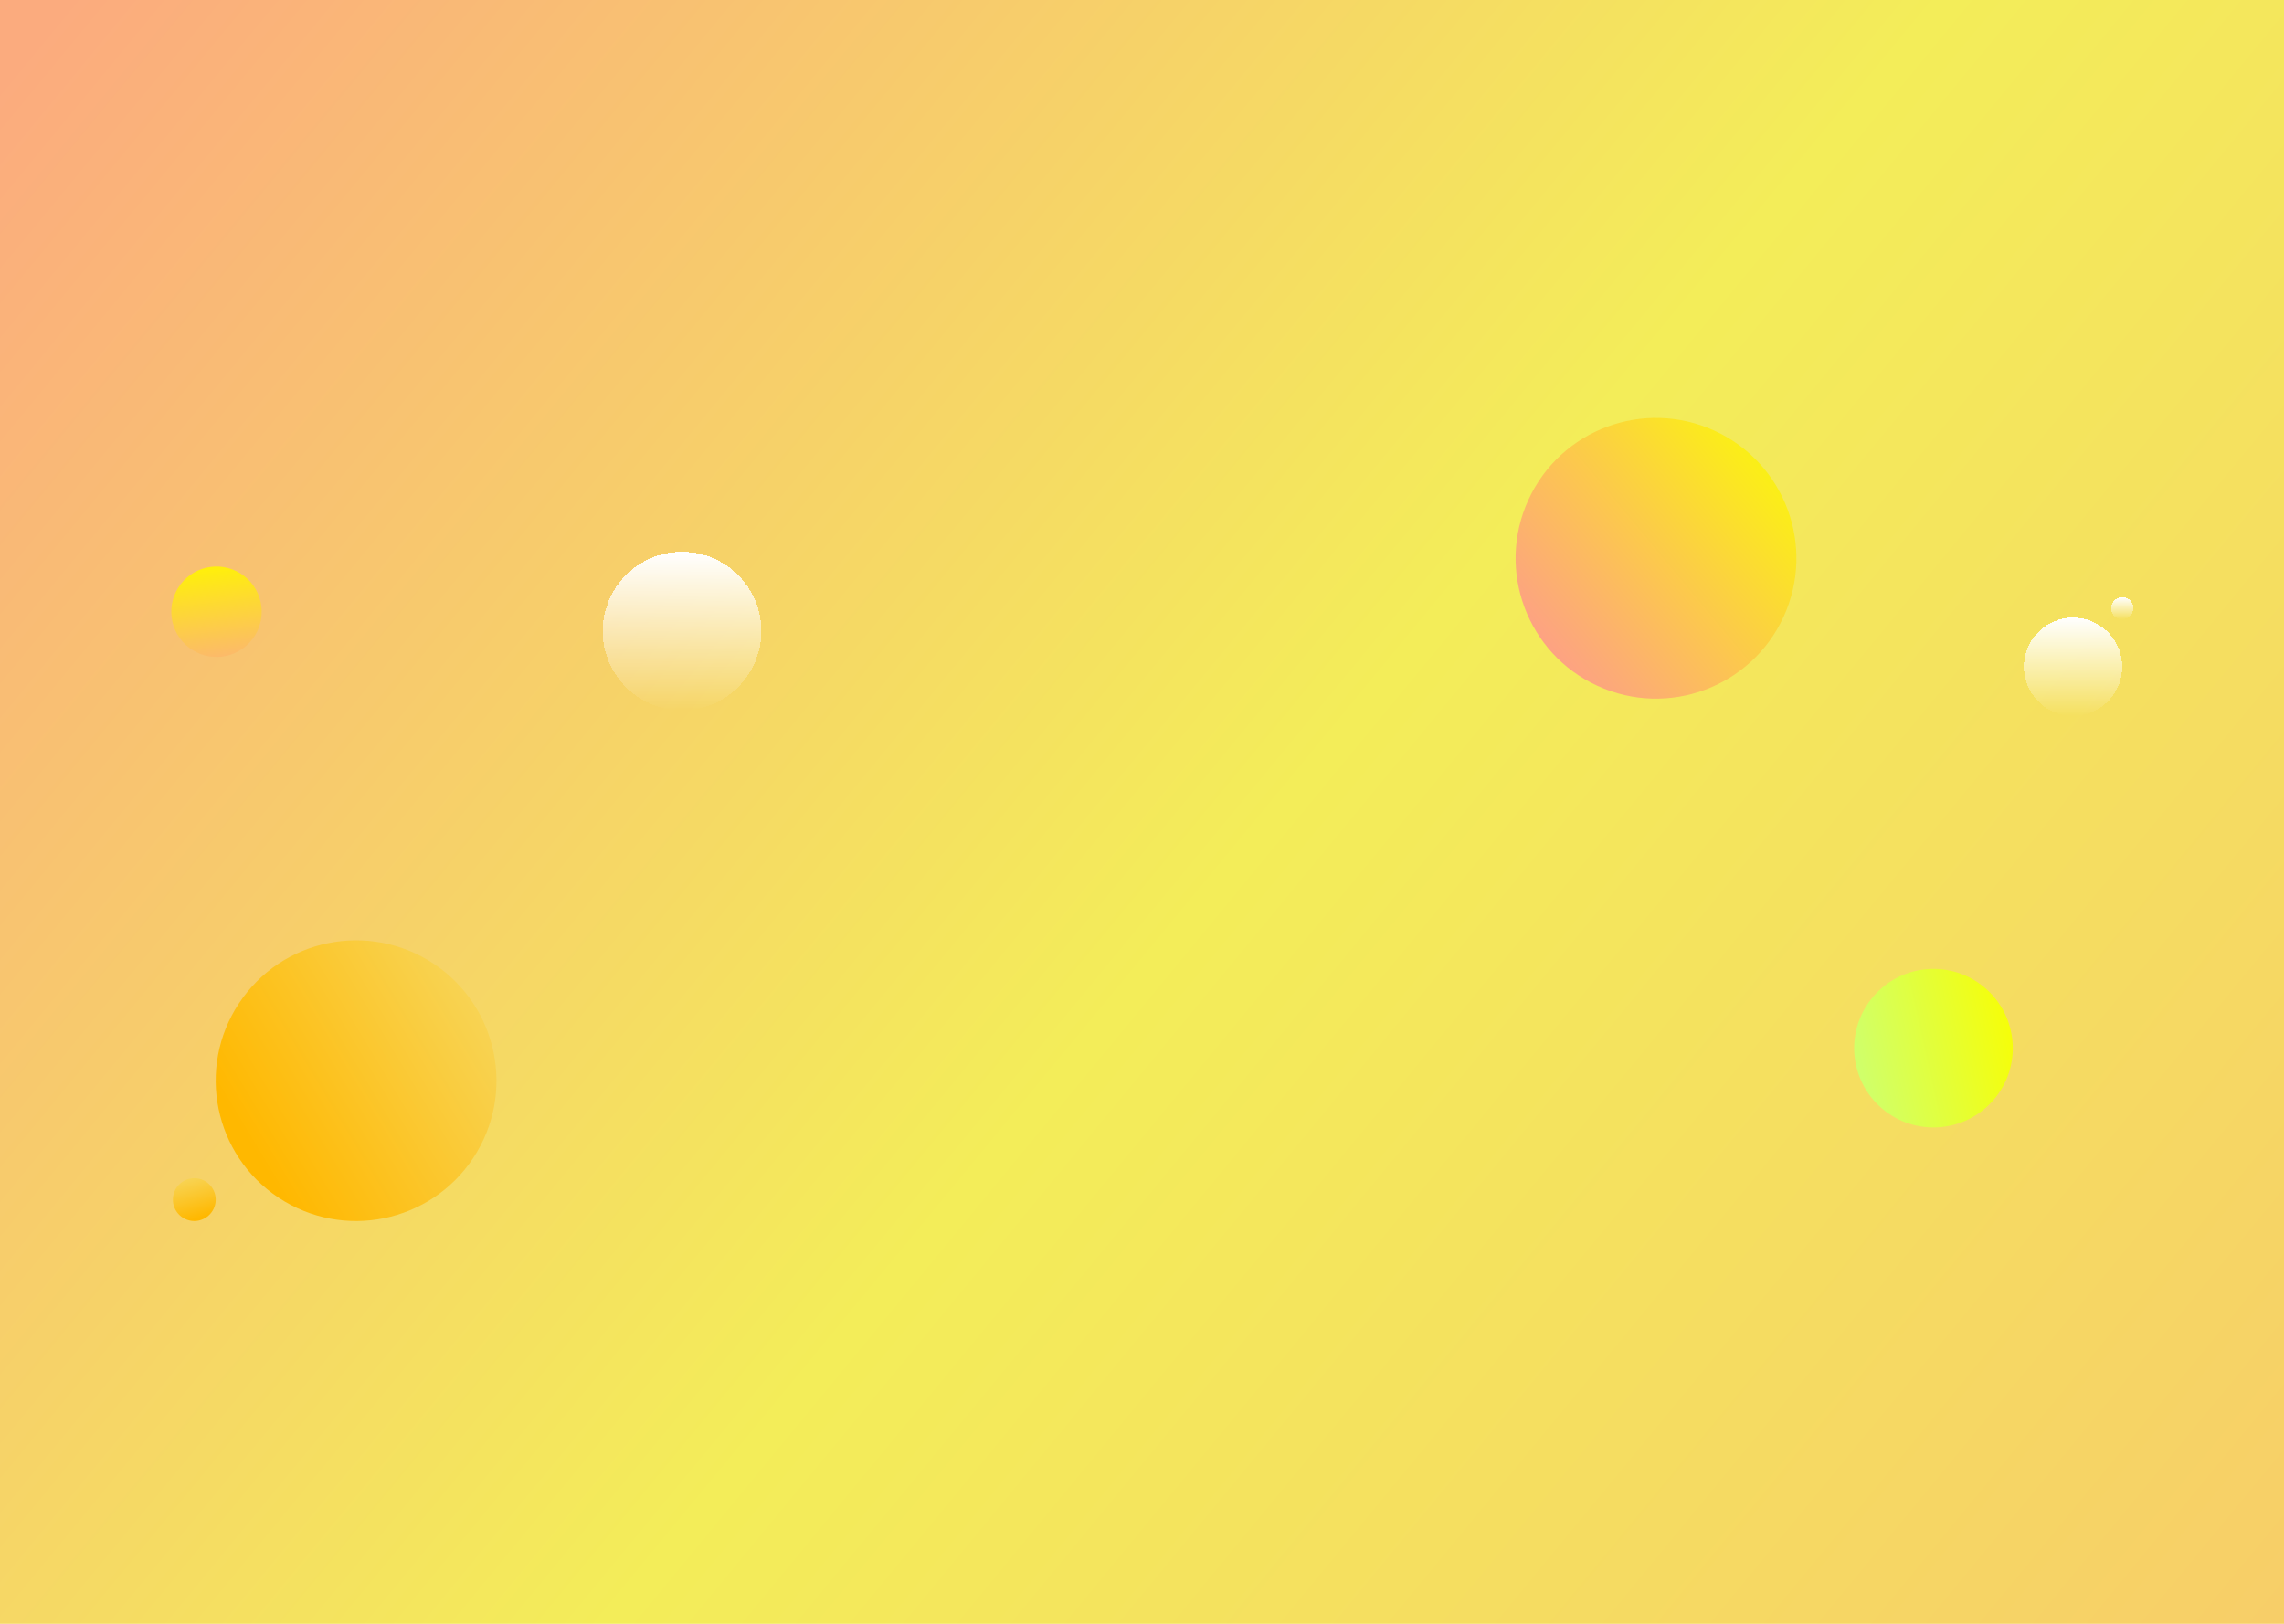 <svg width="1440" height="1024" viewBox="0 0 1440 1024" fill="none" xmlns="http://www.w3.org/2000/svg">
<g id="bg with circles">
<rect id="bg" width="1440" height="1024" fill="url(#paint0_linear_102:1440)"/>
<g id="circles">
<g id="Ellipse 1" filter="url(#filter0_d_102:1440)">
<circle cx="430" cy="394" r="50" fill="url(#paint1_linear_102:1440)" shape-rendering="crispEdges"/>
</g>
<g id="Ellipse 7" filter="url(#filter1_d_102:1440)">
<circle cx="1338" cy="383" r="7" fill="url(#paint2_linear_102:1440)" shape-rendering="crispEdges"/>
</g>
<g id="Ellipse 4" filter="url(#filter2_d_102:1440)">
<circle cx="1219" cy="657" r="50" transform="rotate(-52.195 1219 657)" fill="url(#paint3_linear_102:1440)"/>
</g>
<g id="Ellipse 5" filter="url(#filter3_d_102:1440)">
<circle cx="1307" cy="418" r="31" fill="url(#paint4_linear_102:1440)" shape-rendering="crispEdges"/>
</g>
<g id="Ellipse 6" filter="url(#filter4_d_102:1440)">
<circle cx="136.5" cy="383.5" r="28.5" transform="rotate(-136.724 136.5 383.5)" fill="url(#paint5_linear_102:1440)"/>
</g>
<g id="Ellipse 2" filter="url(#filter5_d_102:1440)">
<circle cx="224.5" cy="677.5" r="88.5" transform="rotate(-146.539 224.5 677.5)" fill="url(#paint6_linear_102:1440)"/>
</g>
<g id="Ellipse 8" filter="url(#filter6_d_102:1440)">
<circle cx="122.5" cy="752.5" r="13.5" transform="rotate(138.865 122.5 752.5)" fill="url(#paint7_linear_102:1440)"/>
</g>
<g id="Ellipse 3" filter="url(#filter7_d_102:1440)">
<circle cx="1044.06" cy="348.063" r="88.5" transform="rotate(-155.402 1044.06 348.063)" fill="url(#paint8_linear_102:1440)"/>
</g>
</g>
</g>
<defs>
<filter id="filter0_d_102:1440" x="360" y="328" width="140" height="140" filterUnits="userSpaceOnUse" color-interpolation-filters="sRGB">
<feFlood flood-opacity="0" result="BackgroundImageFix"/>
<feColorMatrix in="SourceAlpha" type="matrix" values="0 0 0 0 0 0 0 0 0 0 0 0 0 0 0 0 0 0 127 0" result="hardAlpha"/>
<feOffset dy="4"/>
<feGaussianBlur stdDeviation="10"/>
<feComposite in2="hardAlpha" operator="out"/>
<feColorMatrix type="matrix" values="0 0 0 0 0.988 0 0 0 0 0.769 0 0 0 0 0.137 0 0 0 1 0"/>
<feBlend mode="normal" in2="BackgroundImageFix" result="effect1_dropShadow_102:1440"/>
<feBlend mode="normal" in="SourceGraphic" in2="effect1_dropShadow_102:1440" result="shape"/>
</filter>
<filter id="filter1_d_102:1440" x="1328.2" y="373.76" width="19.6" height="19.6" filterUnits="userSpaceOnUse" color-interpolation-filters="sRGB">
<feFlood flood-opacity="0" result="BackgroundImageFix"/>
<feColorMatrix in="SourceAlpha" type="matrix" values="0 0 0 0 0 0 0 0 0 0 0 0 0 0 0 0 0 0 127 0" result="hardAlpha"/>
<feOffset dy="0.56"/>
<feGaussianBlur stdDeviation="1.4"/>
<feComposite in2="hardAlpha" operator="out"/>
<feColorMatrix type="matrix" values="0 0 0 0 0.98 0 0 0 0 0.737 0 0 0 0 0.463 0 0 0 1 0"/>
<feBlend mode="normal" in2="BackgroundImageFix" result="effect1_dropShadow_102:1440"/>
<feBlend mode="normal" in="SourceGraphic" in2="effect1_dropShadow_102:1440" result="shape"/>
</filter>
<filter id="filter2_d_102:1440" x="1149" y="590.998" width="140.005" height="140.005" filterUnits="userSpaceOnUse" color-interpolation-filters="sRGB">
<feFlood flood-opacity="0" result="BackgroundImageFix"/>
<feColorMatrix in="SourceAlpha" type="matrix" values="0 0 0 0 0 0 0 0 0 0 0 0 0 0 0 0 0 0 127 0" result="hardAlpha"/>
<feOffset dy="4"/>
<feGaussianBlur stdDeviation="10"/>
<feComposite in2="hardAlpha" operator="out"/>
<feColorMatrix type="matrix" values="0 0 0 0 0.847 0 0 0 0 1 0 0 0 0 0.337 0 0 0 1 0"/>
<feBlend mode="normal" in2="BackgroundImageFix" result="effect1_dropShadow_102:1440"/>
<feBlend mode="normal" in="SourceGraphic" in2="effect1_dropShadow_102:1440" result="shape"/>
</filter>
<filter id="filter3_d_102:1440" x="1263.6" y="377.08" width="86.8" height="86.8" filterUnits="userSpaceOnUse" color-interpolation-filters="sRGB">
<feFlood flood-opacity="0" result="BackgroundImageFix"/>
<feColorMatrix in="SourceAlpha" type="matrix" values="0 0 0 0 0 0 0 0 0 0 0 0 0 0 0 0 0 0 127 0" result="hardAlpha"/>
<feOffset dy="2.48"/>
<feGaussianBlur stdDeviation="6.2"/>
<feComposite in2="hardAlpha" operator="out"/>
<feColorMatrix type="matrix" values="0 0 0 0 0.98 0 0 0 0 0.71 0 0 0 0 0.475 0 0 0 1 0"/>
<feBlend mode="normal" in2="BackgroundImageFix" result="effect1_dropShadow_102:1440"/>
<feBlend mode="normal" in="SourceGraphic" in2="effect1_dropShadow_102:1440" result="shape"/>
</filter>
<filter id="filter4_d_102:1440" x="96.6" y="345.88" width="79.8" height="79.8" filterUnits="userSpaceOnUse" color-interpolation-filters="sRGB">
<feFlood flood-opacity="0" result="BackgroundImageFix"/>
<feColorMatrix in="SourceAlpha" type="matrix" values="0 0 0 0 0 0 0 0 0 0 0 0 0 0 0 0 0 0 127 0" result="hardAlpha"/>
<feOffset dy="2.28"/>
<feGaussianBlur stdDeviation="5.7"/>
<feComposite in2="hardAlpha" operator="out"/>
<feColorMatrix type="matrix" values="0 0 0 0 0.996 0 0 0 0 0.749 0 0 0 0 0.086 0 0 0 1 0"/>
<feBlend mode="normal" in2="BackgroundImageFix" result="effect1_dropShadow_102:1440"/>
<feBlend mode="normal" in="SourceGraphic" in2="effect1_dropShadow_102:1440" result="shape"/>
</filter>
<filter id="filter5_d_102:1440" x="115.99" y="572.99" width="217.019" height="217.02" filterUnits="userSpaceOnUse" color-interpolation-filters="sRGB">
<feFlood flood-opacity="0" result="BackgroundImageFix"/>
<feColorMatrix in="SourceAlpha" type="matrix" values="0 0 0 0 0 0 0 0 0 0 0 0 0 0 0 0 0 0 127 0" result="hardAlpha"/>
<feOffset dy="4"/>
<feGaussianBlur stdDeviation="10"/>
<feComposite in2="hardAlpha" operator="out"/>
<feColorMatrix type="matrix" values="0 0 0 0 0.992 0 0 0 0 0.753 0 0 0 0 0.098 0 0 0 1 0"/>
<feBlend mode="normal" in2="BackgroundImageFix" result="effect1_dropShadow_102:1440"/>
<feBlend mode="normal" in="SourceGraphic" in2="effect1_dropShadow_102:1440" result="shape"/>
</filter>
<filter id="filter6_d_102:1440" x="89" y="723" width="67.001" height="67" filterUnits="userSpaceOnUse" color-interpolation-filters="sRGB">
<feFlood flood-opacity="0" result="BackgroundImageFix"/>
<feColorMatrix in="SourceAlpha" type="matrix" values="0 0 0 0 0 0 0 0 0 0 0 0 0 0 0 0 0 0 127 0" result="hardAlpha"/>
<feOffset dy="4"/>
<feGaussianBlur stdDeviation="10"/>
<feComposite in2="hardAlpha" operator="out"/>
<feColorMatrix type="matrix" values="0 0 0 0 0.992 0 0 0 0 0.753 0 0 0 0 0.098 0 0 0 1 0"/>
<feBlend mode="normal" in2="BackgroundImageFix" result="effect1_dropShadow_102:1440"/>
<feBlend mode="normal" in="SourceGraphic" in2="effect1_dropShadow_102:1440" result="shape"/>
</filter>
<filter id="filter7_d_102:1440" x="935.541" y="243.541" width="217.043" height="217.043" filterUnits="userSpaceOnUse" color-interpolation-filters="sRGB">
<feFlood flood-opacity="0" result="BackgroundImageFix"/>
<feColorMatrix in="SourceAlpha" type="matrix" values="0 0 0 0 0 0 0 0 0 0 0 0 0 0 0 0 0 0 127 0" result="hardAlpha"/>
<feOffset dy="4"/>
<feGaussianBlur stdDeviation="10"/>
<feComposite in2="hardAlpha" operator="out"/>
<feColorMatrix type="matrix" values="0 0 0 0 1 0 0 0 0 0.659 0 0 0 0 0.129 0 0 0 1 0"/>
<feBlend mode="normal" in2="BackgroundImageFix" result="effect1_dropShadow_102:1440"/>
<feBlend mode="normal" in="SourceGraphic" in2="effect1_dropShadow_102:1440" result="shape"/>
</filter>
<linearGradient id="paint0_linear_102:1440" x1="20.342" y1="25" x2="1352.51" y2="1122.96" gradientUnits="userSpaceOnUse">
<stop stop-color="#FBAB7E"/>
<stop offset="0.53" stop-color="#F3ED59"/>
<stop offset="1" stop-color="#F7CE68"/>
</linearGradient>
<linearGradient id="paint1_linear_102:1440" x1="430" y1="344" x2="430" y2="444" gradientUnits="userSpaceOnUse">
<stop stop-color="white"/>
<stop offset="1" stop-color="white" stop-opacity="0"/>
</linearGradient>
<linearGradient id="paint2_linear_102:1440" x1="1338" y1="376" x2="1338" y2="390" gradientUnits="userSpaceOnUse">
<stop stop-color="white"/>
<stop offset="1" stop-color="white" stop-opacity="0"/>
</linearGradient>
<linearGradient id="paint3_linear_102:1440" x1="1269" y1="690" x2="1169" y2="607" gradientUnits="userSpaceOnUse">
<stop stop-color="#F9FE00"/>
<stop offset="1" stop-color="#C7FF80"/>
</linearGradient>
<linearGradient id="paint4_linear_102:1440" x1="1307" y1="387" x2="1307" y2="449" gradientUnits="userSpaceOnUse">
<stop stop-color="white"/>
<stop offset="1" stop-color="white" stop-opacity="0"/>
</linearGradient>
<linearGradient id="paint5_linear_102:1440" x1="165" y1="402.31" x2="108" y2="355" gradientUnits="userSpaceOnUse">
<stop stop-color="#FFF501"/>
<stop offset="1" stop-color="#FBAF7D"/>
</linearGradient>
<linearGradient id="paint6_linear_102:1440" x1="224.5" y1="589" x2="136" y2="774.5" gradientUnits="userSpaceOnUse">
<stop offset="0.01" stop-color="#FFB800"/>
<stop offset="1" stop-color="#F6D965"/>
</linearGradient>
<linearGradient id="paint7_linear_102:1440" x1="122.5" y1="739" x2="109" y2="767.297" gradientUnits="userSpaceOnUse">
<stop offset="0.01" stop-color="#FFB800"/>
<stop offset="1" stop-color="#F6D965"/>
</linearGradient>
<linearGradient id="paint8_linear_102:1440" x1="1061.36" y1="224.734" x2="955.563" y2="445.063" gradientUnits="userSpaceOnUse">
<stop stop-color="#FAFF00"/>
<stop offset="0" stop-color="#FD9595"/>
<stop offset="1" stop-color="#FAFF00"/>
</linearGradient>
</defs>
</svg>
